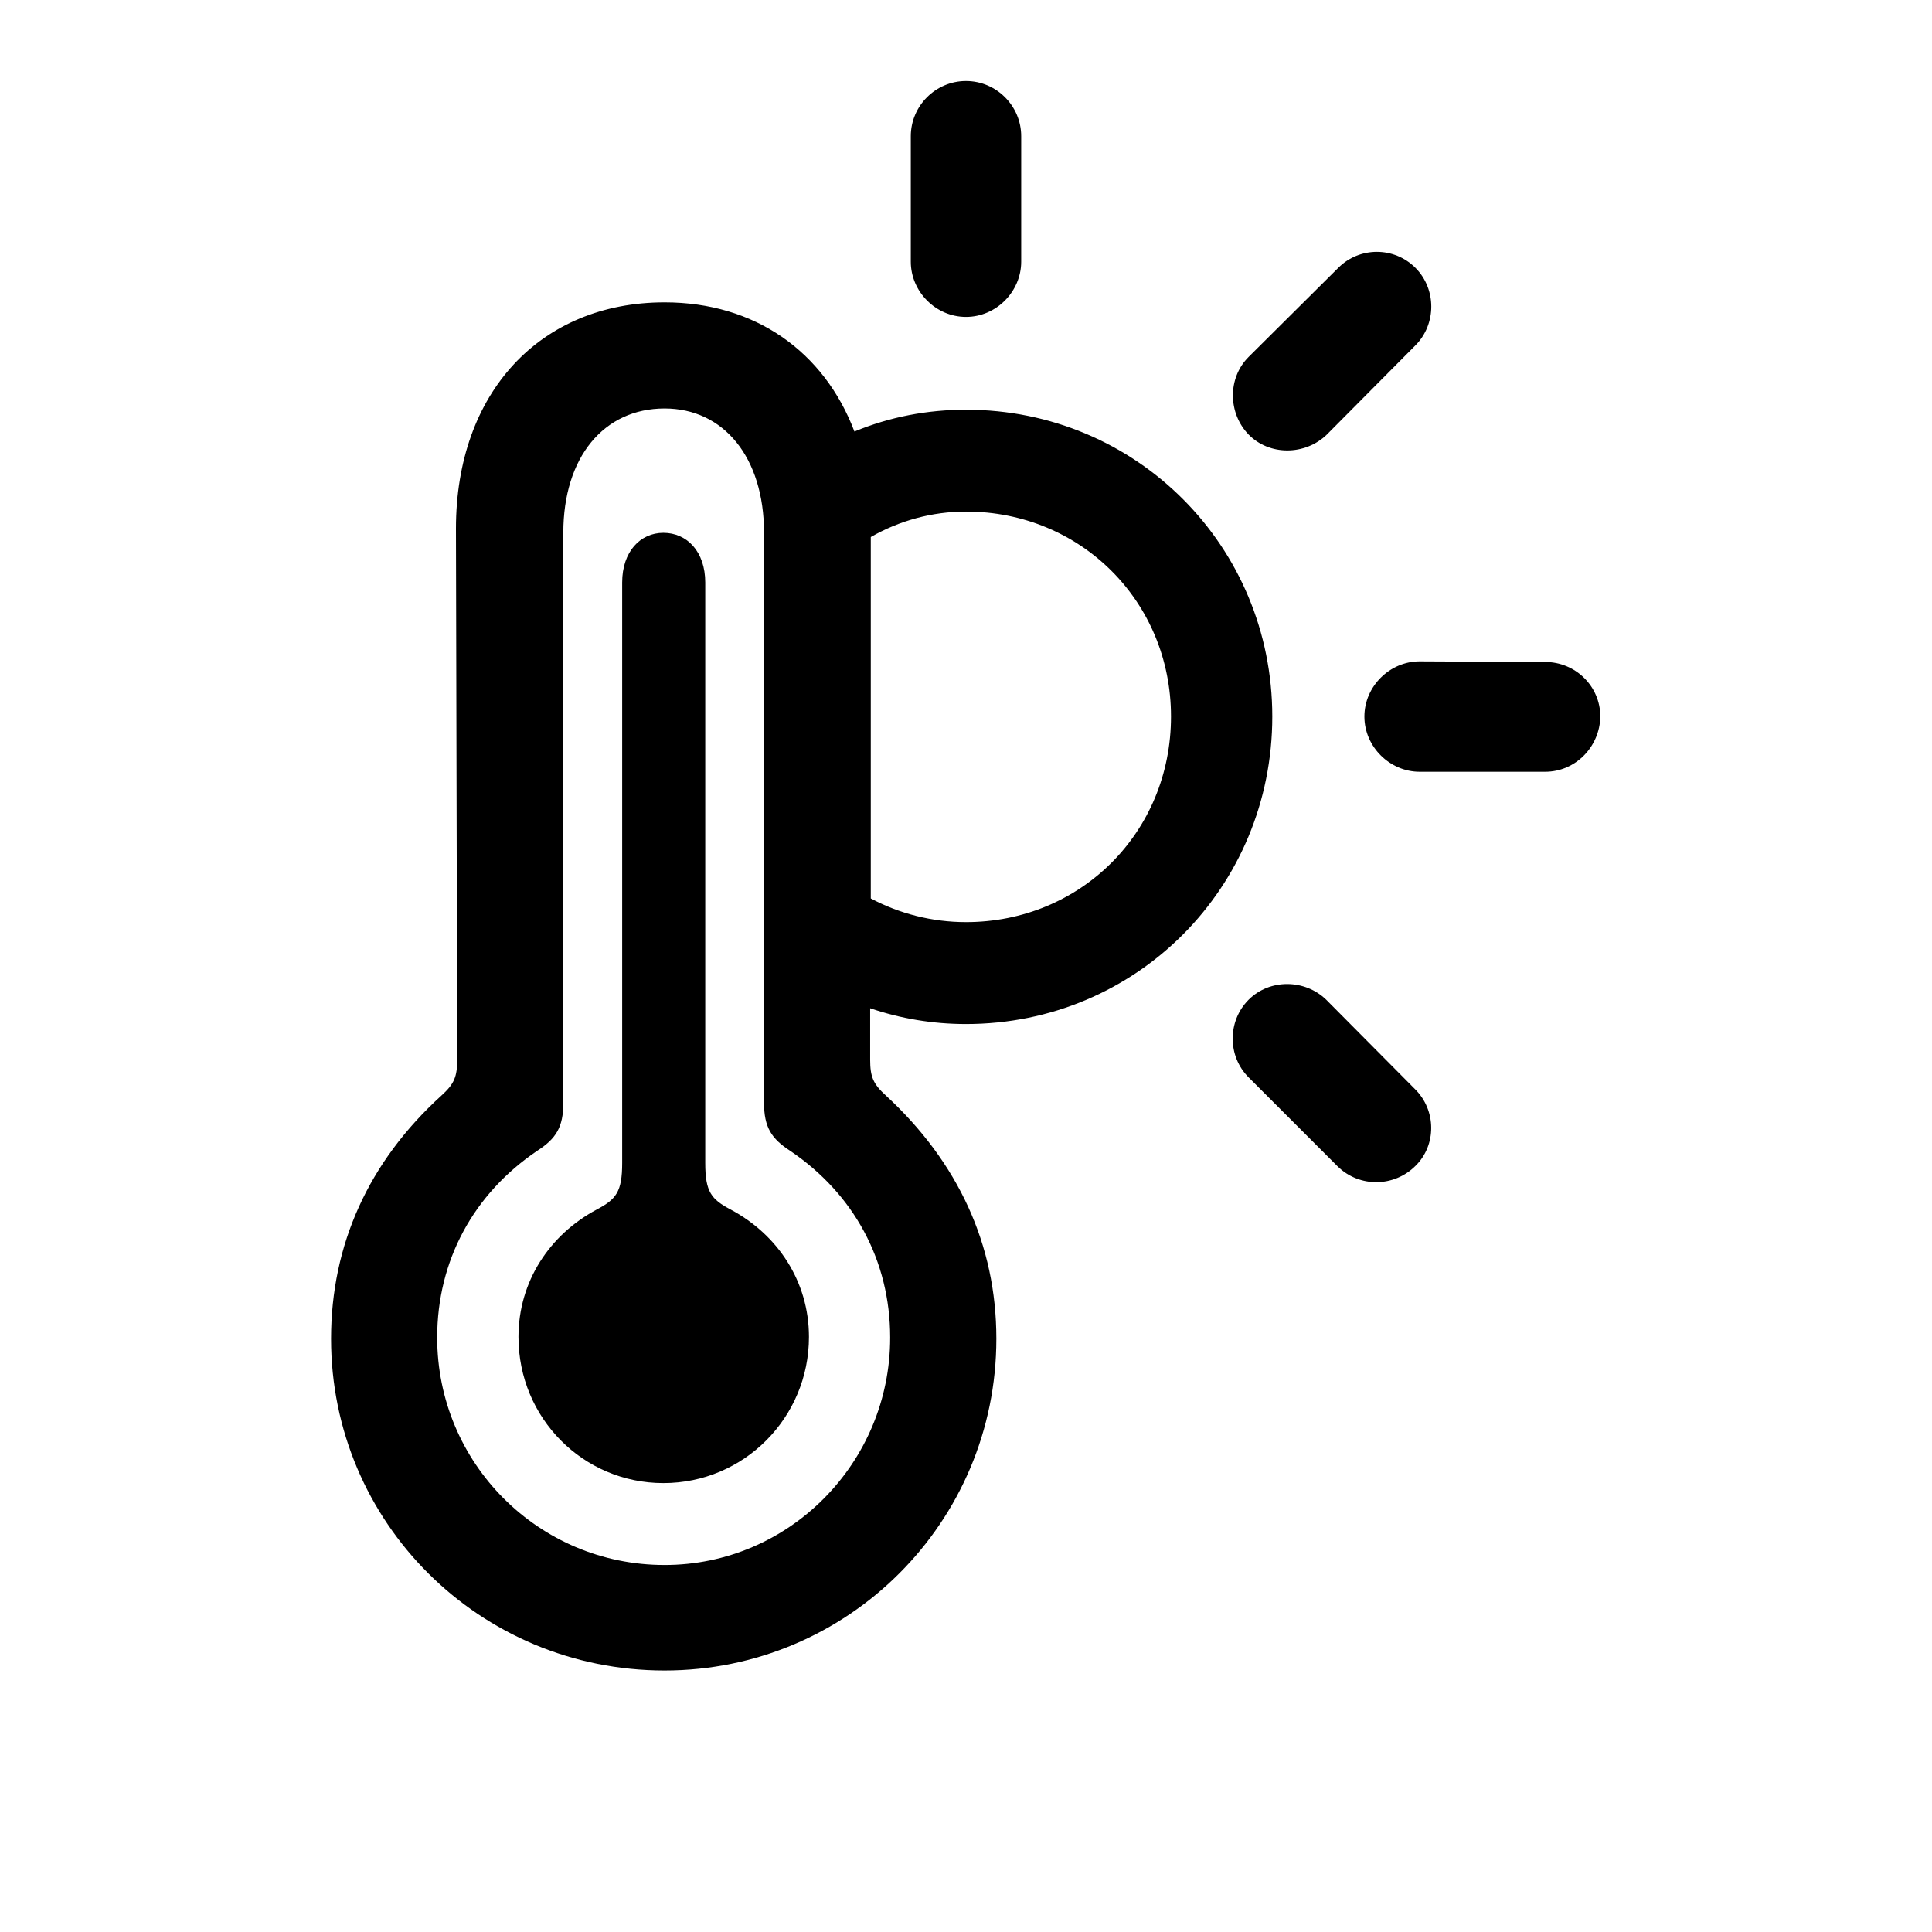 <svg width="28" height="28" viewBox="0 0 28 28" fill="none" xmlns="http://www.w3.org/2000/svg">
    <path
        d="M14 4.593C14.44 4.593 14.8 4.224 14.8 3.793V1.974C14.8 1.534 14.44 1.174 14 1.174C13.56 1.174 13.2 1.534 13.2 1.974V3.793C13.2 4.224 13.56 4.593 14 4.593ZM18.096 6.298C18.395 6.605 18.913 6.605 19.23 6.298L20.513 5.006C20.82 4.698 20.82 4.188 20.513 3.881C20.205 3.573 19.704 3.573 19.396 3.881L18.096 5.173C17.788 5.48 17.797 5.99 18.096 6.298ZM9.632 24.21C12.286 24.21 14.44 22.065 14.44 19.402C14.44 18.04 13.886 16.845 12.84 15.878C12.655 15.711 12.611 15.605 12.611 15.359V14.612C13.051 14.762 13.517 14.841 14 14.841C16.47 14.841 18.439 12.863 18.439 10.385C18.439 7.915 16.47 5.938 14 5.938C13.438 5.938 12.893 6.043 12.383 6.254C11.943 5.094 10.941 4.382 9.632 4.382C7.83 4.382 6.608 5.691 6.608 7.66L6.626 15.359C6.626 15.605 6.582 15.711 6.397 15.878C5.343 16.836 4.798 18.04 4.798 19.402C4.798 22.065 6.951 24.21 9.632 24.21ZM9.632 22.681C7.804 22.681 6.336 21.204 6.336 19.385C6.336 18.269 6.863 17.302 7.786 16.678C8.059 16.502 8.164 16.335 8.164 15.983V7.722C8.164 6.623 8.753 5.92 9.632 5.92C10.484 5.92 11.073 6.623 11.073 7.722V15.983C11.073 16.335 11.179 16.502 11.451 16.678C12.374 17.302 12.901 18.269 12.901 19.385C12.901 21.204 11.434 22.681 9.632 22.681ZM14 7.414C15.661 7.414 16.971 8.715 16.971 10.385C16.971 12.063 15.661 13.364 14 13.364C13.508 13.364 13.033 13.241 12.62 13.021V7.783C13.033 7.546 13.508 7.414 14 7.414ZM9.614 21.494C10.783 21.494 11.724 20.545 11.724 19.376C11.724 18.567 11.267 17.891 10.59 17.53C10.309 17.381 10.221 17.275 10.221 16.854V8.442C10.221 7.994 9.957 7.722 9.614 7.722C9.28 7.722 9.017 7.994 9.017 8.442V16.854C9.017 17.275 8.929 17.381 8.647 17.53C7.971 17.891 7.514 18.567 7.514 19.376C7.514 20.554 8.454 21.494 9.614 21.494ZM20.574 11.185H22.394C22.833 11.185 23.185 10.824 23.193 10.385C23.193 9.945 22.833 9.594 22.394 9.594L20.574 9.585C20.144 9.585 19.774 9.945 19.774 10.385C19.774 10.824 20.144 11.185 20.574 11.185ZM19.388 16.906C19.704 17.214 20.205 17.205 20.513 16.898C20.82 16.599 20.82 16.089 20.504 15.781L19.221 14.489C18.913 14.19 18.403 14.182 18.096 14.489C17.788 14.797 17.788 15.307 18.096 15.614L19.388 16.906Z"
        fill="currentColor" />
</svg>